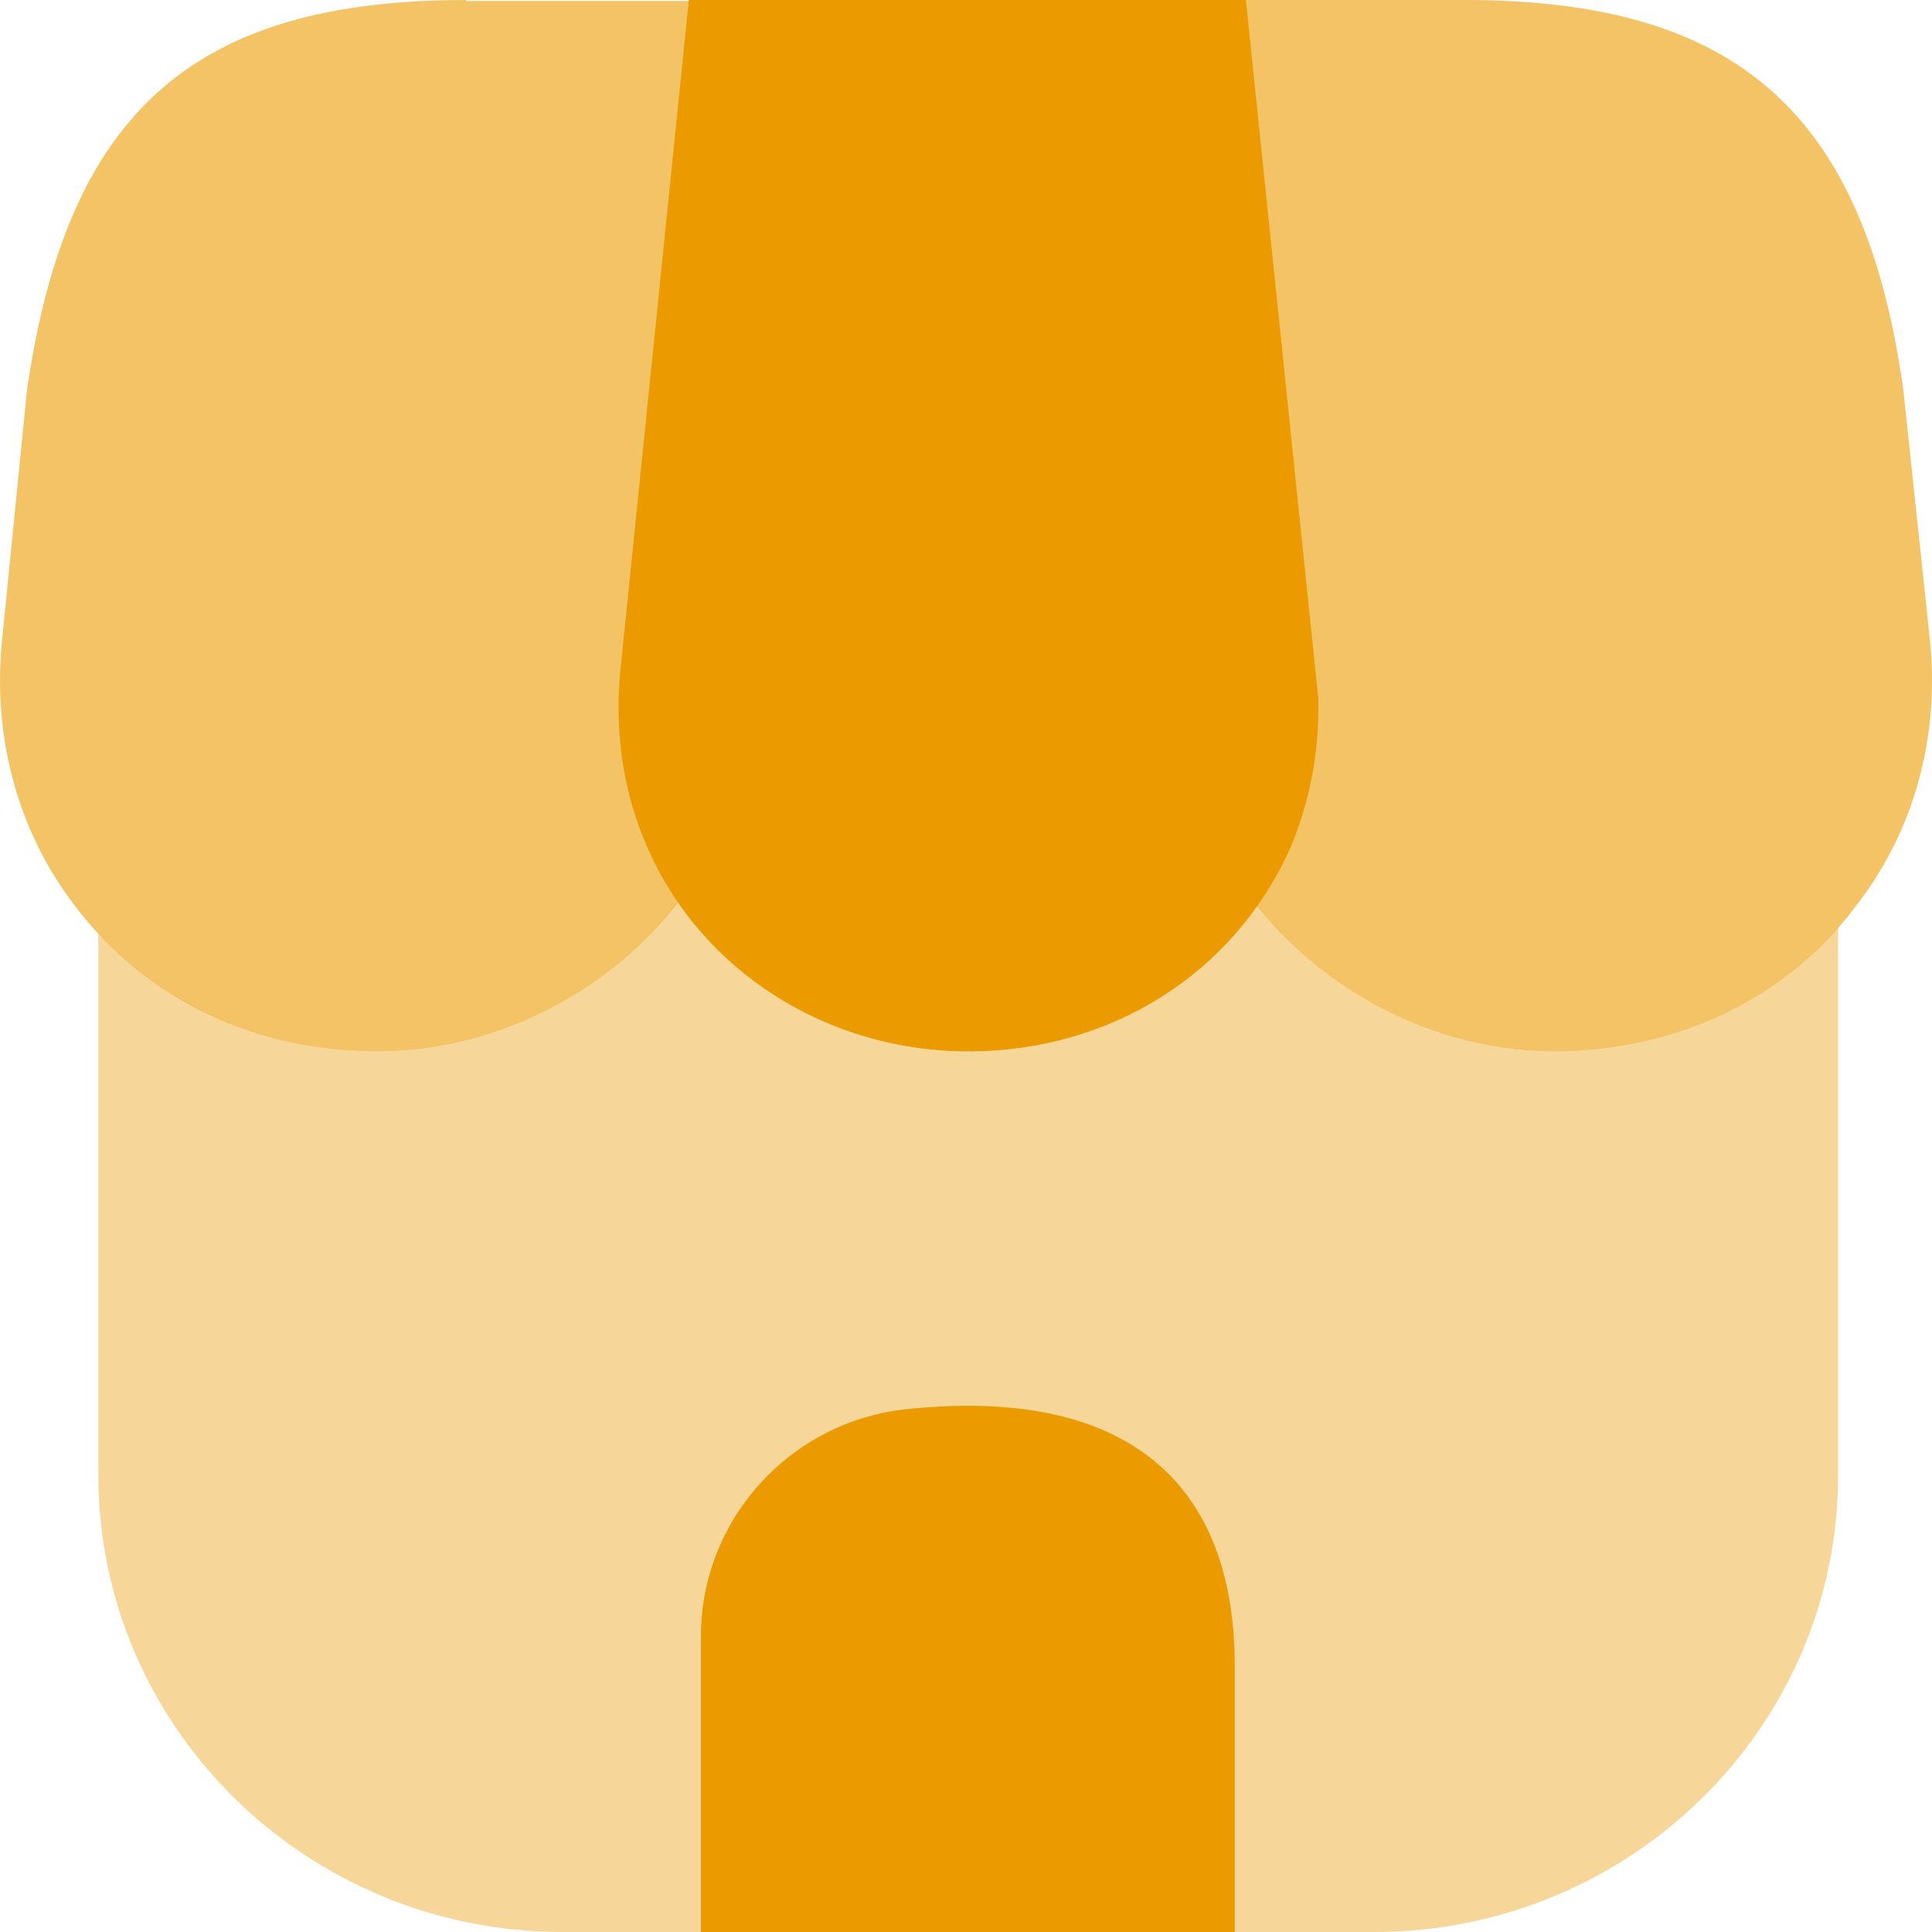 <svg width="48" height="48" viewBox="0 0 48 48" fill="none" xmlns="http://www.w3.org/2000/svg">
<path opacity="0.4" d="M45.669 23.035V36.642C45.669 42.911 40.502 48 34.136 48H13.976C7.61 48 2.443 42.911 2.443 36.642V23.194C4.196 25.056 6.688 26.124 9.386 26.124C12.293 26.124 15.084 24.693 16.837 22.398C18.405 24.693 21.081 26.124 24.056 26.124C27.009 26.124 29.638 24.761 31.23 22.489C33.006 24.738 35.751 26.124 38.611 26.124C41.402 26.124 43.939 25.011 45.669 23.035Z" fill="#EB9B00"/>
<path d="M30.954 0H17.114L15.407 16.719C15.269 18.264 15.499 19.718 16.076 21.035C17.414 24.125 20.551 26.124 24.057 26.124C27.609 26.124 30.677 24.17 32.061 21.058C32.476 20.081 32.73 18.946 32.753 17.787V17.355L30.954 0Z" fill="#EB9B00"/>
<path opacity="0.6" d="M47.953 15.947L47.284 9.655C46.315 2.794 43.155 0 36.397 0H27.54L29.246 17.037C29.27 17.265 29.293 17.514 29.293 17.946C29.431 19.127 29.8 20.218 30.354 21.195C32.014 24.193 35.244 26.124 38.611 26.124C41.679 26.124 44.447 24.784 46.177 22.421C47.561 20.604 48.184 18.309 47.953 15.947Z" fill="#EB9B00"/>
<path opacity="0.6" d="M11.578 0C4.796 0 1.659 2.794 0.667 9.723L0.045 15.97C-0.186 18.4 0.483 20.763 1.936 22.603C3.689 24.852 6.388 26.124 9.386 26.124C12.754 26.124 15.983 24.193 17.621 21.24C18.221 20.218 18.613 19.036 18.728 17.81L20.527 0.023H11.578V0Z" fill="#EB9B00"/>
<path d="M22.558 35.006C19.628 35.301 17.414 37.755 17.414 40.662V48H30.677V41.457C30.7 36.71 27.863 34.461 22.558 35.006Z" fill="#EB9B00"/>
</svg>
